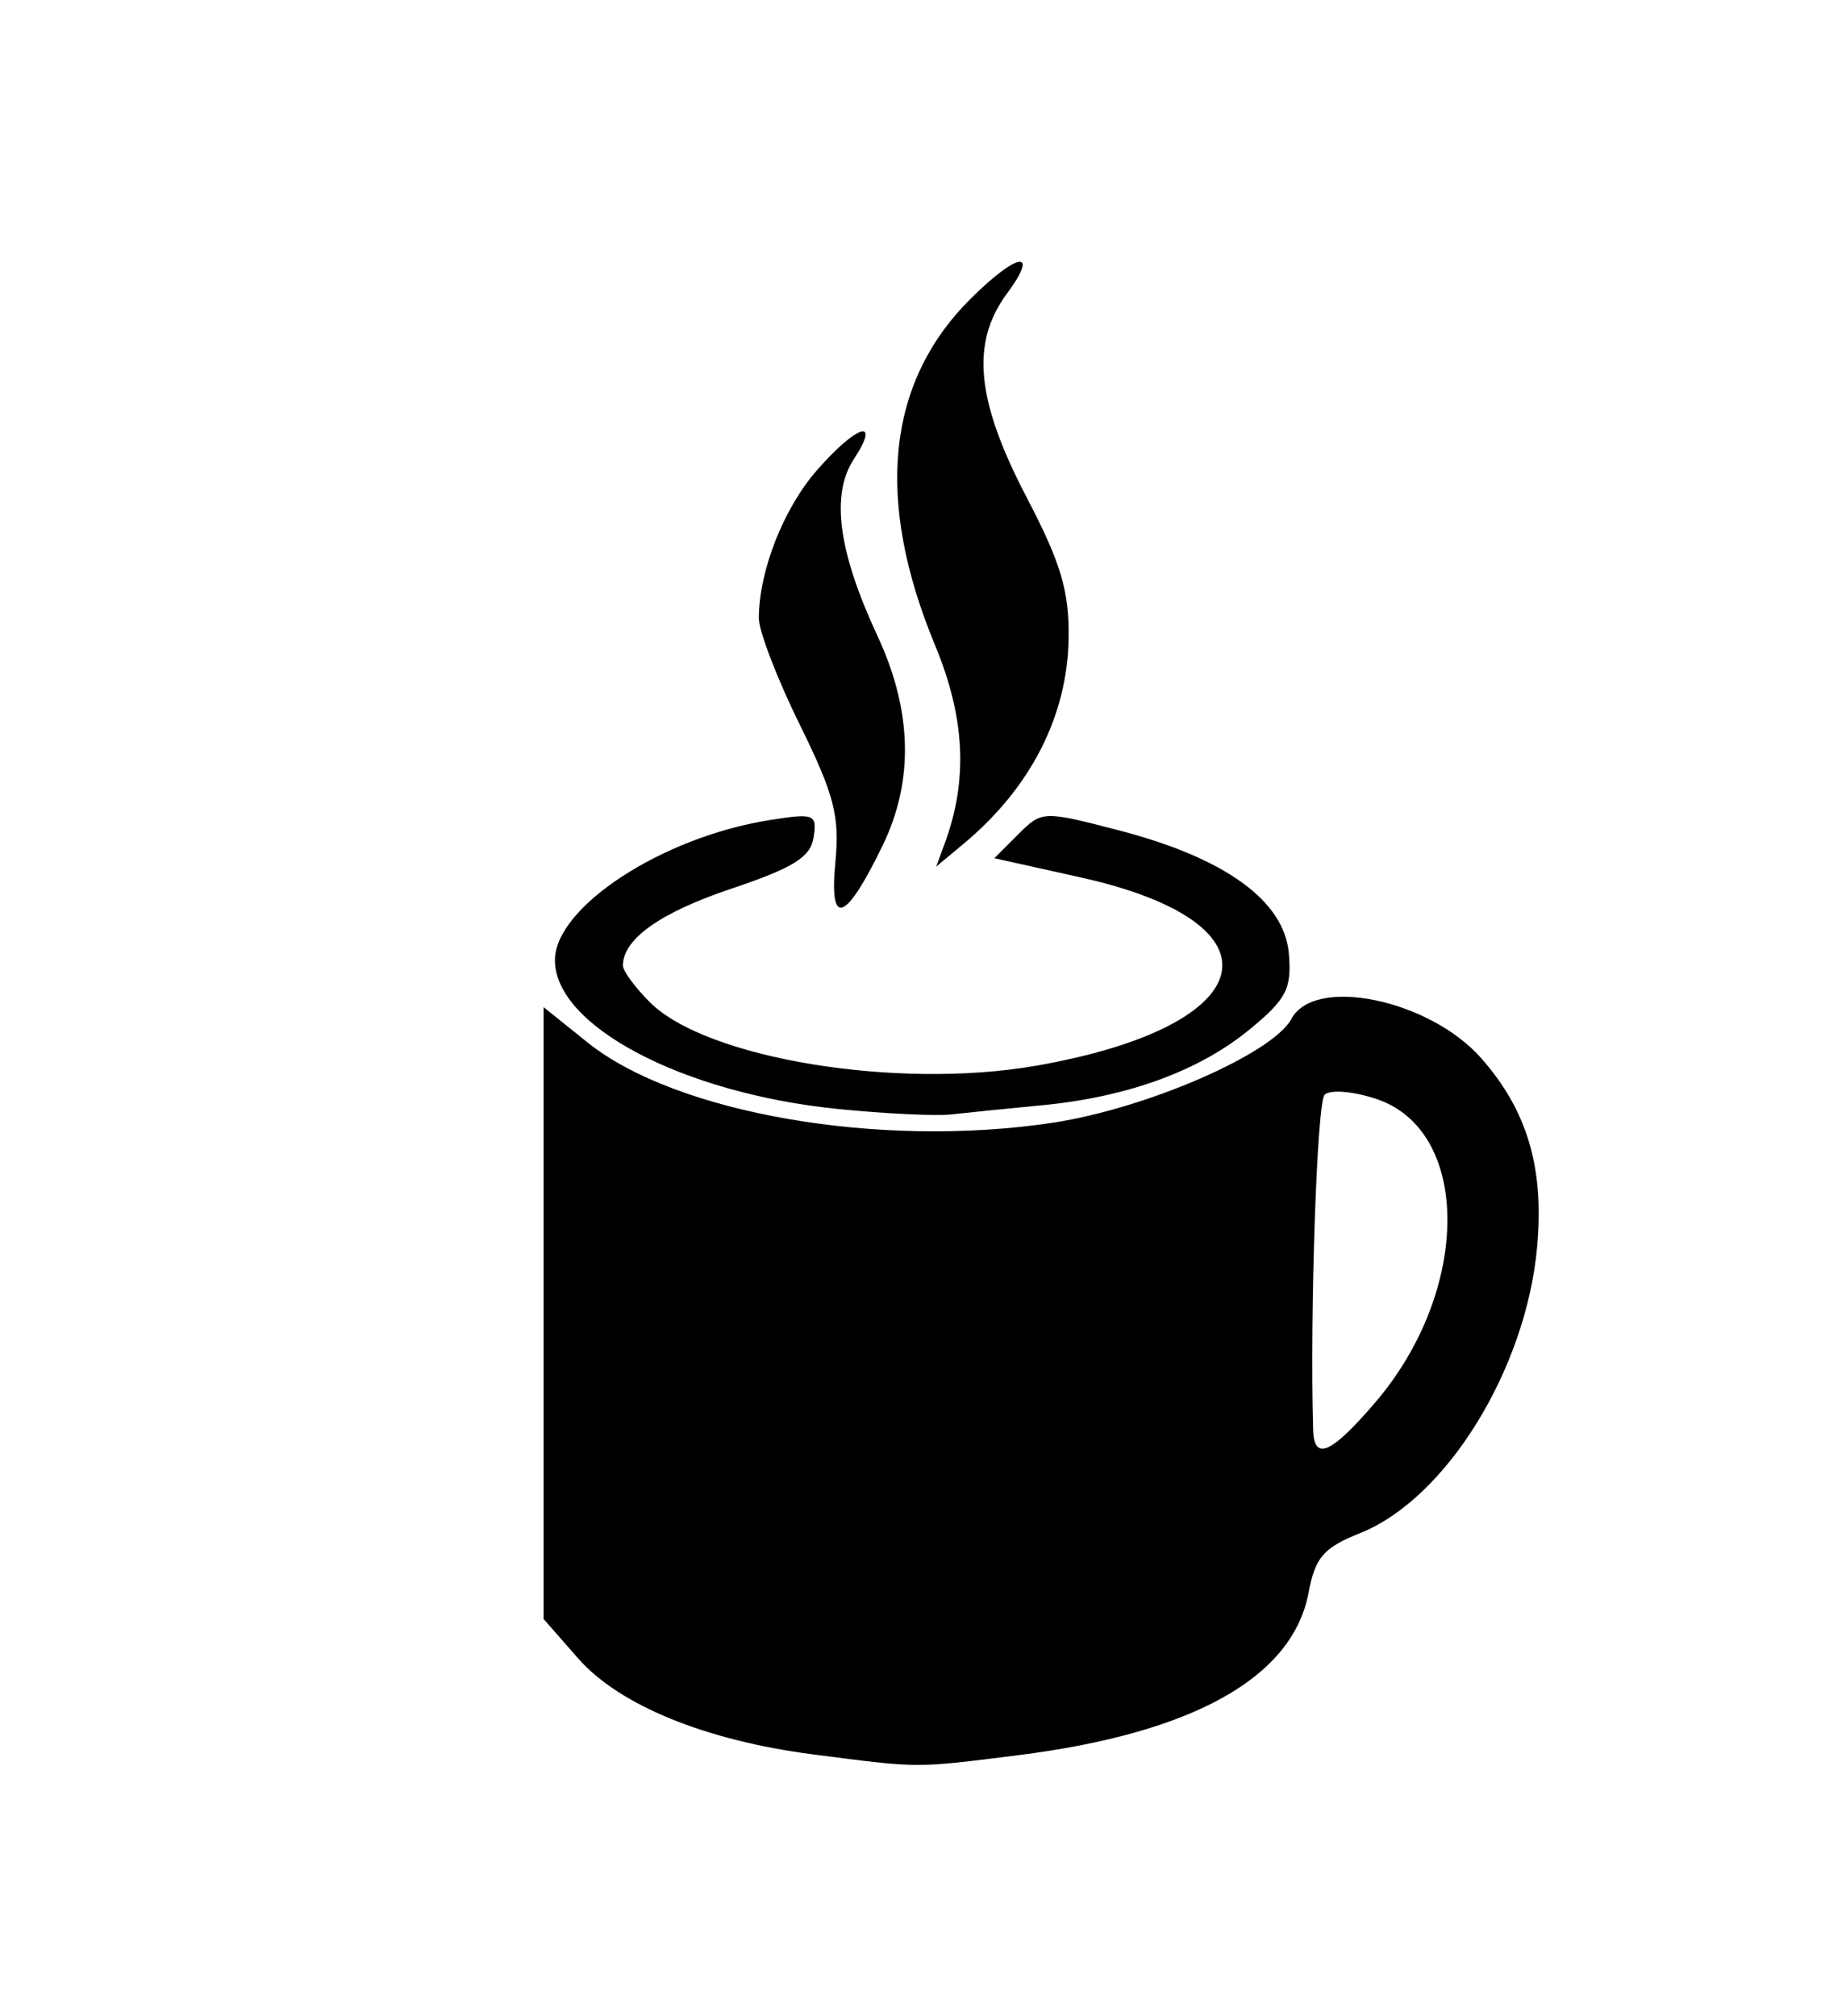 <?xml version="1.0" encoding="UTF-8" standalone="no"?>
<!-- Created with Inkscape (http://www.inkscape.org/) -->

<svg
   xmlns:dc="http://purl.org/dc/elements/1.1/"
   xmlns:cc="http://creativecommons.org/ns#"
   xmlns:rdf="http://www.w3.org/1999/02/22-rdf-syntax-ns#"
   xmlns:svg="http://www.w3.org/2000/svg"
   xmlns="http://www.w3.org/2000/svg"
   xmlns:sodipodi="http://sodipodi.sourceforge.net/DTD/sodipodi-0.dtd"
   xmlns:inkscape="http://www.inkscape.org/namespaces/inkscape"
   version="1.1"
   id="svg2492"
   width="163"
   height="178"
   viewBox="0 0 163 178"
   sodipodi:docname="cup3.svg"
   inkscape:version="0.92.3 (2405546, 2018-03-11)">
  <defs
     id="defs2496" />
  <sodipodi:namedview
     pagecolor="#ffffff"
     bordercolor="#666666"
     borderopacity="1"
     objecttolerance="10"
     gridtolerance="10"
     guidetolerance="10"
     inkscape:pageopacity="0"
     inkscape:pageshadow="2"
     inkscape:window-width="1366"
     inkscape:window-height="705"
     id="namedview2494"
     showgrid="false"
     inkscape:zoom="1.3258427"
     inkscape:cx="81.5"
     inkscape:cy="89"
     inkscape:window-x="-8"
     inkscape:window-y="-8"
     inkscape:window-maximized="1"
     inkscape:current-layer="svg2492" />
  <path
     style="fill:#000000"
     d="m 71.82,154.903 c -9.507,-1.226 -17.13,-4.336 -20.76,-8.47 l -3.06,-3.486 V 115.935 88.923 l 3.873,3.112 c 7.83,6.293 25.906,9.407 41.127,7.086 8.288,-1.264 19.394,-6.104 21.033,-9.166 2.045,-3.821 12.213,-1.7 16.779,3.5 4.059,4.623 5.547,9.665 4.914,16.649 -0.981,10.813 -8.033,22.218 -15.617,25.252 -3.246,1.299 -3.977,2.141 -4.561,5.254 -1.409,7.509 -10.2,12.423 -25.703,14.367 -9.118,1.143 -8.563,1.146 -18.025,-0.074 z m 49.624,-31.092 c 8.455,-9.877 8.486,-24.011 0.06,-26.792 -2.052,-0.677 -4.069,-0.837 -4.546,-0.359 -0.672,0.672 -1.309,19.349 -1.01,29.608 0.081,2.763 1.615,2.078 5.496,-2.456 z M 73.965,97.911 c -13.67,-1.381 -24.965,-7.321 -24.965,-13.13 0,-4.681 9.421,-10.848 18.881,-12.361 4.03,-0.644 4.275,-0.55 3.958,1.517 -0.267,1.742 -1.791,2.691 -7.269,4.529 -6.267,2.103 -9.569,4.445 -9.569,6.788 0,0.47 1.071,1.925 2.38,3.235 4.972,4.972 21.812,7.745 34.069,5.611 20.1,-3.5 22.27,-12.561 3.983,-16.629 l -7.631,-1.698 2.108,-2.108 c 2.087,-2.087 2.174,-2.09 8.85,-0.361 9.412,2.438 14.652,6.23 15.045,10.887 0.262,3.107 -0.204,4.012 -3.444,6.682 -4.455,3.672 -10.778,5.986 -18.342,6.711 -3.034,0.291 -6.642,0.655 -8.017,0.809 -1.375,0.154 -5.891,-0.063 -10.035,-0.481 z M 73.76,76.162 c 0.395,-4.107 -0.091,-5.988 -3.147,-12.191 -1.987,-4.034 -3.611,-8.262 -3.608,-9.395 0.011,-4.183 2.187,-9.71 5.153,-13.087 3.531,-4.022 5.66,-4.65 3.24,-0.957 -2.059,3.143 -1.39,8.153 2.086,15.622 3.065,6.585 3.221,12.774 0.466,18.466 -3.286,6.788 -4.746,7.325 -4.19,1.542 z m 9.641,-1.645 c 2.09,-5.644 1.827,-11.13 -0.841,-17.559 -5.32,-12.82 -4.274,-23.16 3.086,-30.52 4.177,-4.177 6.209,-4.496 3.264,-0.513 -3.216,4.349 -2.723,9.441 1.741,17.986 3.027,5.795 3.767,8.277 3.707,12.435 -0.099,6.862 -3.356,13.229 -9.294,18.171 l -2.403,2 z"
     id="path3045"
     inkscape:connector-curvature="0" />
</svg>
